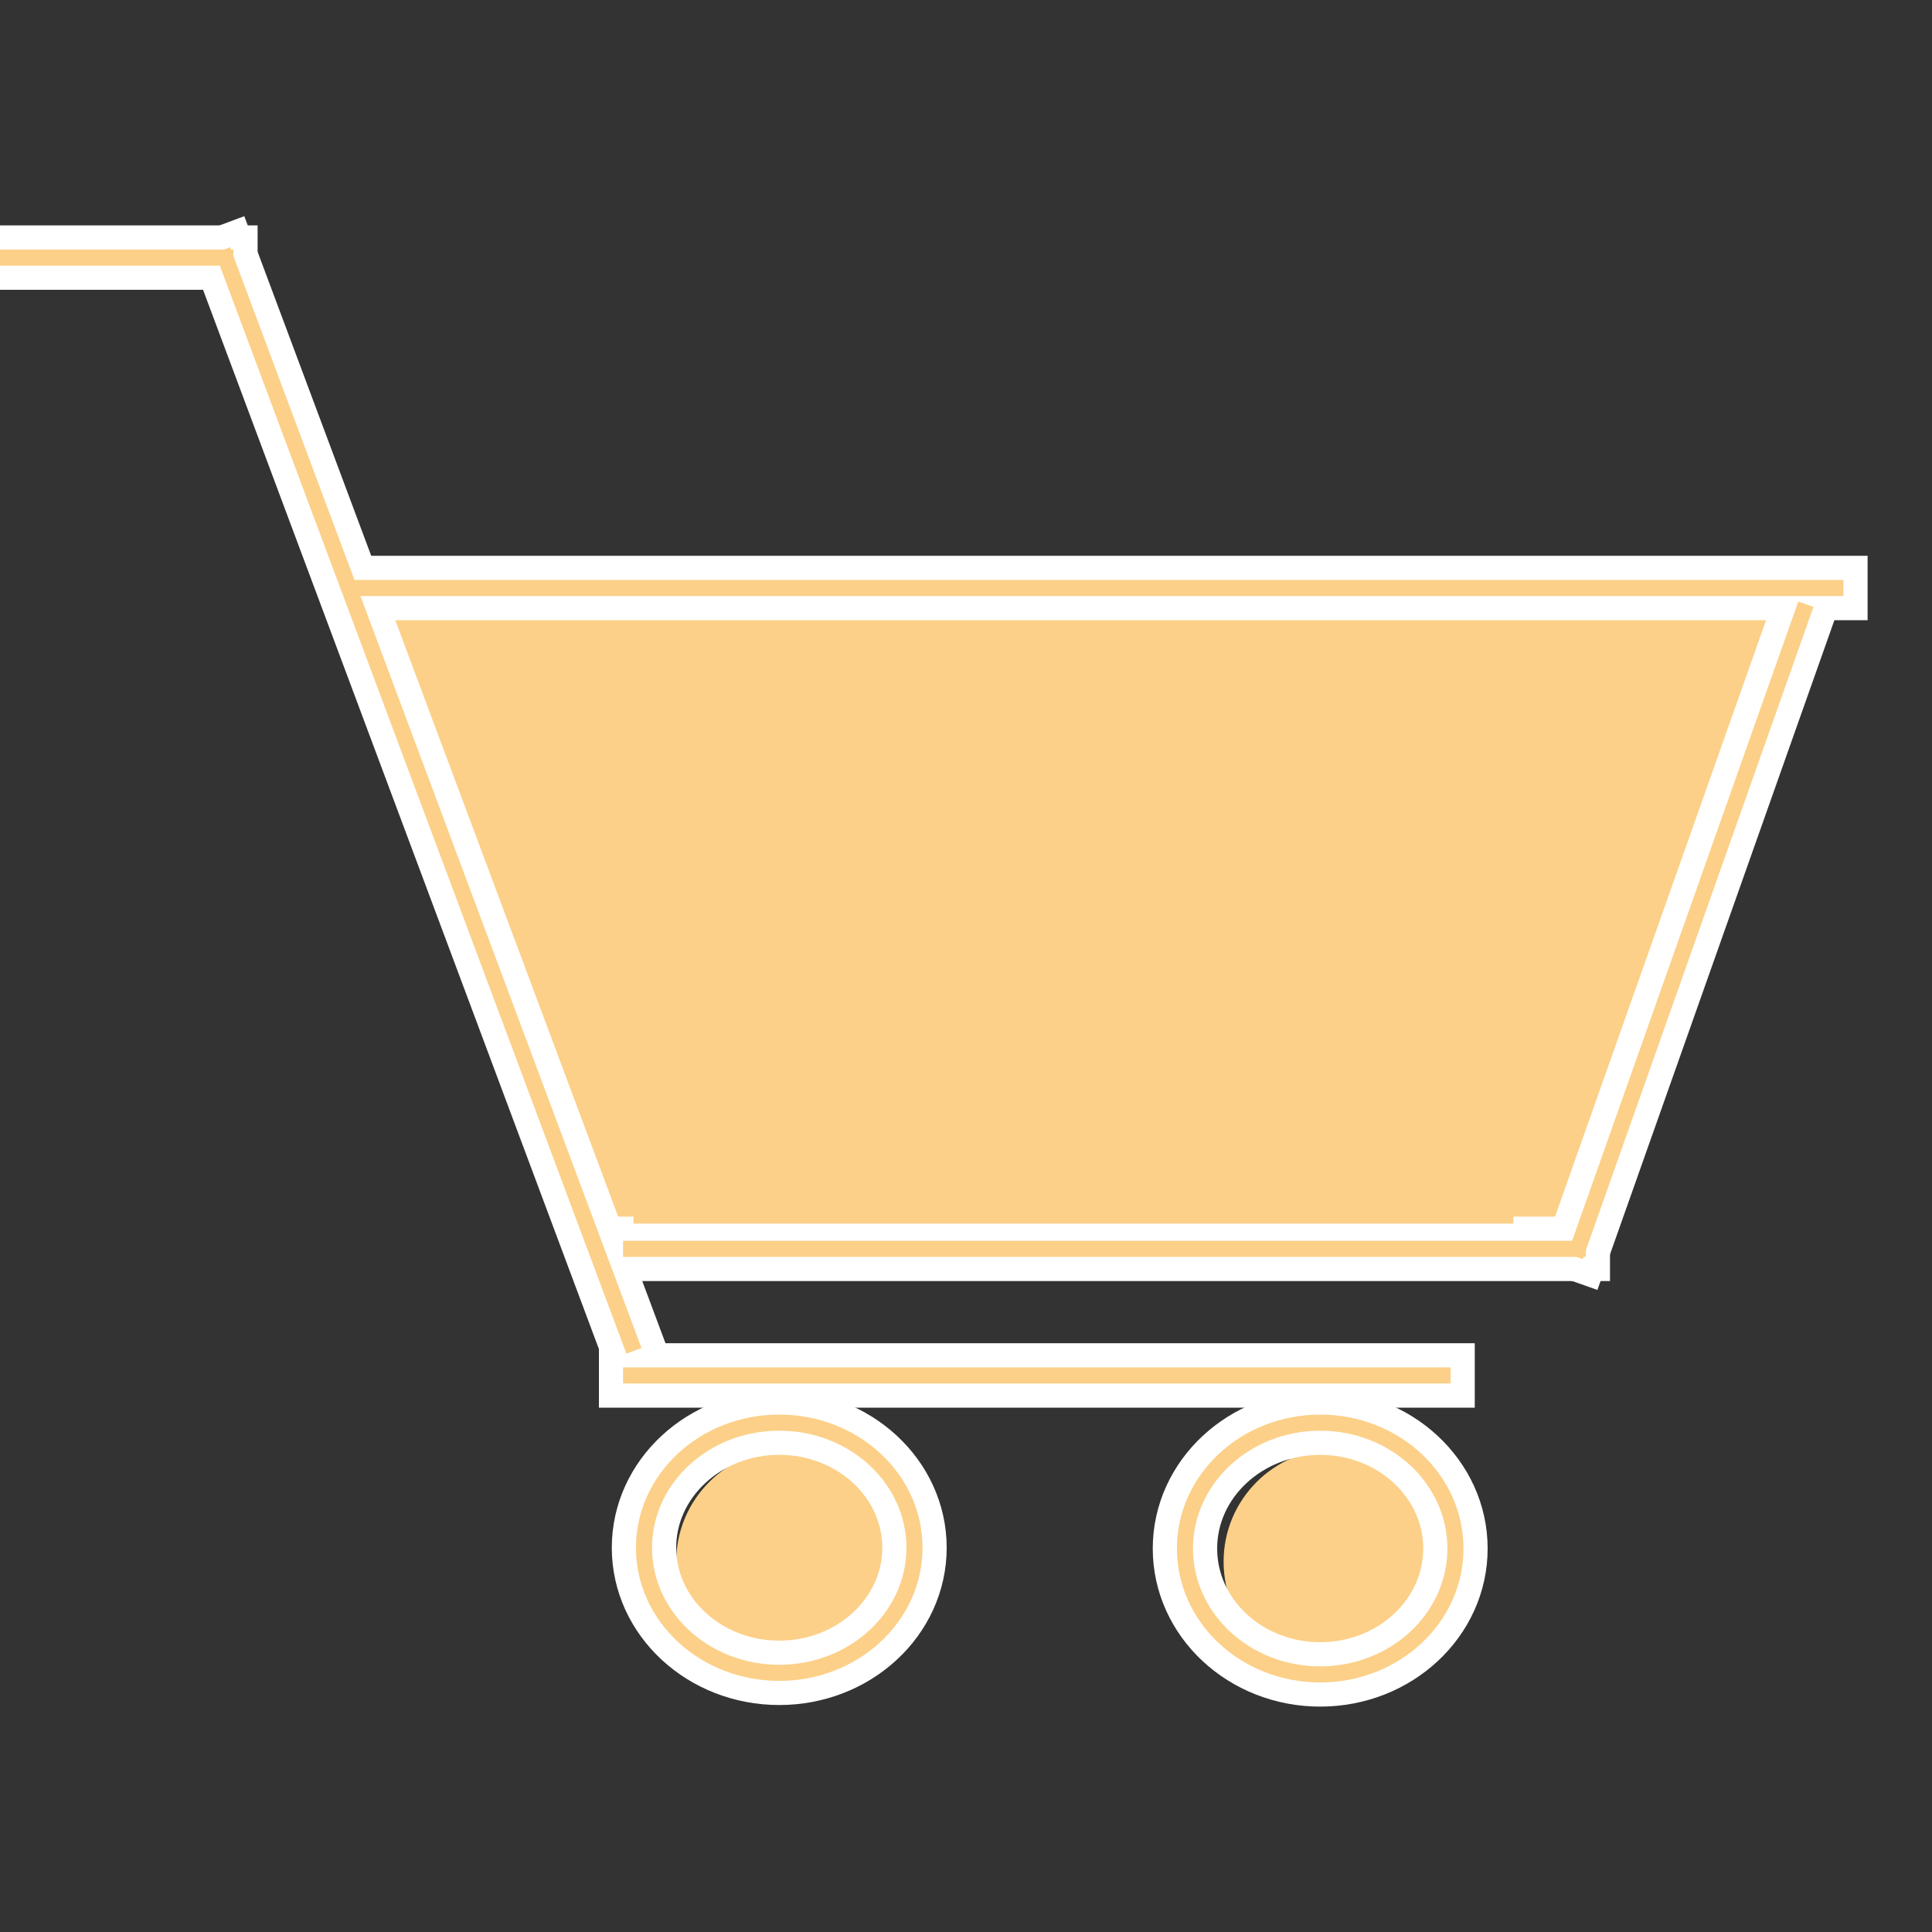 <?xml version="1.0" encoding="UTF-8" standalone="no"?><!-- Generator: Gravit.io --><svg xmlns="http://www.w3.org/2000/svg" xmlns:xlink="http://www.w3.org/1999/xlink" style="isolation:isolate" viewBox="0 0 60 60" width="60pt" height="60pt"><rect x="0" y="0" width="60" height="60" fill="#333333" stroke="none"/><defs><clipPath id="_clipPath_ENGFmDnWf4UnQHbE2TVHMWKjh4nUkFJs"><rect width="60" height="60"/></clipPath></defs><g clip-path="url(#_clipPath_ENGFmDnWf4UnQHbE2TVHMWKjh4nUkFJs)"><polygon points="53.408,18.977,19.674,39.889,11.443,18.081" fill="rgb(252,208,136)"/><polygon points="13.95,19.147,47.864,39.766,55.905,17.887" fill="rgb(252,208,136)"/><circle vector-effect="non-scaling-stroke" cx="41.5" cy="48.5" r="3.5" fill="rgb(252,208,136)"/><circle vector-effect="non-scaling-stroke" cx="24.5" cy="48.5" r="3.5" fill="rgb(252,208,136)"/><g><ellipse vector-effect="non-scaling-stroke" cx="24.2" cy="48.066" rx="4.2" ry="3.885" fill="none" stroke-width="2" stroke="rgb(255,255,255)" stroke-linejoin="miter" stroke-linecap="square" stroke-miterlimit="3"/><ellipse vector-effect="non-scaling-stroke" cx="41" cy="48.091" rx="4.2" ry="3.909" fill="none" stroke-width="2" stroke="rgb(255,255,255)" stroke-linejoin="miter" stroke-linecap="square" stroke-miterlimit="3"/><line x1="19.6" y1="38.784" x2="49" y2="38.784" vector-effect="non-scaling-stroke" stroke-width="2" stroke="rgb(255,255,255)" stroke-linejoin="miter" stroke-linecap="square" stroke-miterlimit="3"/><line x1="7" y1="8" x2="19.6" y2="41.716" vector-effect="non-scaling-stroke" stroke-width="2" stroke="rgb(255,255,255)" stroke-linejoin="miter" stroke-linecap="square" stroke-miterlimit="3"/><line x1="7" y1="8" x2="0" y2="8" vector-effect="non-scaling-stroke" stroke-width="2" stroke="rgb(255,255,255)" stroke-linejoin="miter" stroke-linecap="square" stroke-miterlimit="3"/><line x1="11.2" y1="18.261" x2="57" y2="18.261" vector-effect="non-scaling-stroke" stroke-width="2" stroke="rgb(255,255,255)" stroke-linejoin="miter" stroke-linecap="square" stroke-miterlimit="3"/><line x1="56" y1="19" x2="49" y2="38.784" vector-effect="non-scaling-stroke" stroke-width="2" stroke="rgb(255,255,255)" stroke-linejoin="miter" stroke-linecap="square" stroke-miterlimit="3"/><path d=" M 19.6 42.716 C 25.472 42.716 33.872 42.716 44.8 42.716" fill="none" vector-effect="non-scaling-stroke" stroke-width="2" stroke="rgb(255,255,255)" stroke-linejoin="miter" stroke-linecap="square" stroke-miterlimit="3"/></g><g><ellipse vector-effect="non-scaling-stroke" cx="24.2" cy="48.066" rx="4.2" ry="3.885" fill="none" stroke-width="0.5" stroke="rgb(252,208,136)" stroke-linejoin="miter" stroke-linecap="square" stroke-miterlimit="3"/><ellipse vector-effect="non-scaling-stroke" cx="41" cy="48.091" rx="4.2" ry="3.909" fill="none" stroke-width="0.5" stroke="rgb(252,208,136)" stroke-linejoin="miter" stroke-linecap="square" stroke-miterlimit="3"/><line x1="19.6" y1="38.784" x2="49" y2="38.784" vector-effect="non-scaling-stroke" stroke-width="0.5" stroke="rgb(252,208,136)" stroke-linejoin="miter" stroke-linecap="square" stroke-miterlimit="3"/><line x1="7" y1="8" x2="19.6" y2="41.716" vector-effect="non-scaling-stroke" stroke-width="0.5" stroke="rgb(252,208,136)" stroke-linejoin="miter" stroke-linecap="square" stroke-miterlimit="3"/><line x1="7" y1="8" x2="0" y2="8" vector-effect="non-scaling-stroke" stroke-width="0.5" stroke="rgb(252,208,136)" stroke-linejoin="miter" stroke-linecap="square" stroke-miterlimit="3"/><line x1="11.2" y1="18.261" x2="57" y2="18.261" vector-effect="non-scaling-stroke" stroke-width="0.5" stroke="rgb(252,208,136)" stroke-linejoin="miter" stroke-linecap="square" stroke-miterlimit="3"/><line x1="56" y1="19" x2="49" y2="38.784" vector-effect="non-scaling-stroke" stroke-width="0.5" stroke="rgb(252,208,136)" stroke-linejoin="miter" stroke-linecap="square" stroke-miterlimit="3"/><path d=" M 19.6 42.716 C 25.472 42.716 33.872 42.716 44.8 42.716" fill="none" vector-effect="non-scaling-stroke" stroke-width="0.5" stroke="rgb(252,208,136)" stroke-linejoin="miter" stroke-linecap="square" stroke-miterlimit="3"/></g><rect x="19.674" y="22" width="27.326" height="16" transform="matrix(1,0,0,1,0,0)" fill="rgb(252,208,136)"/></g></svg>
